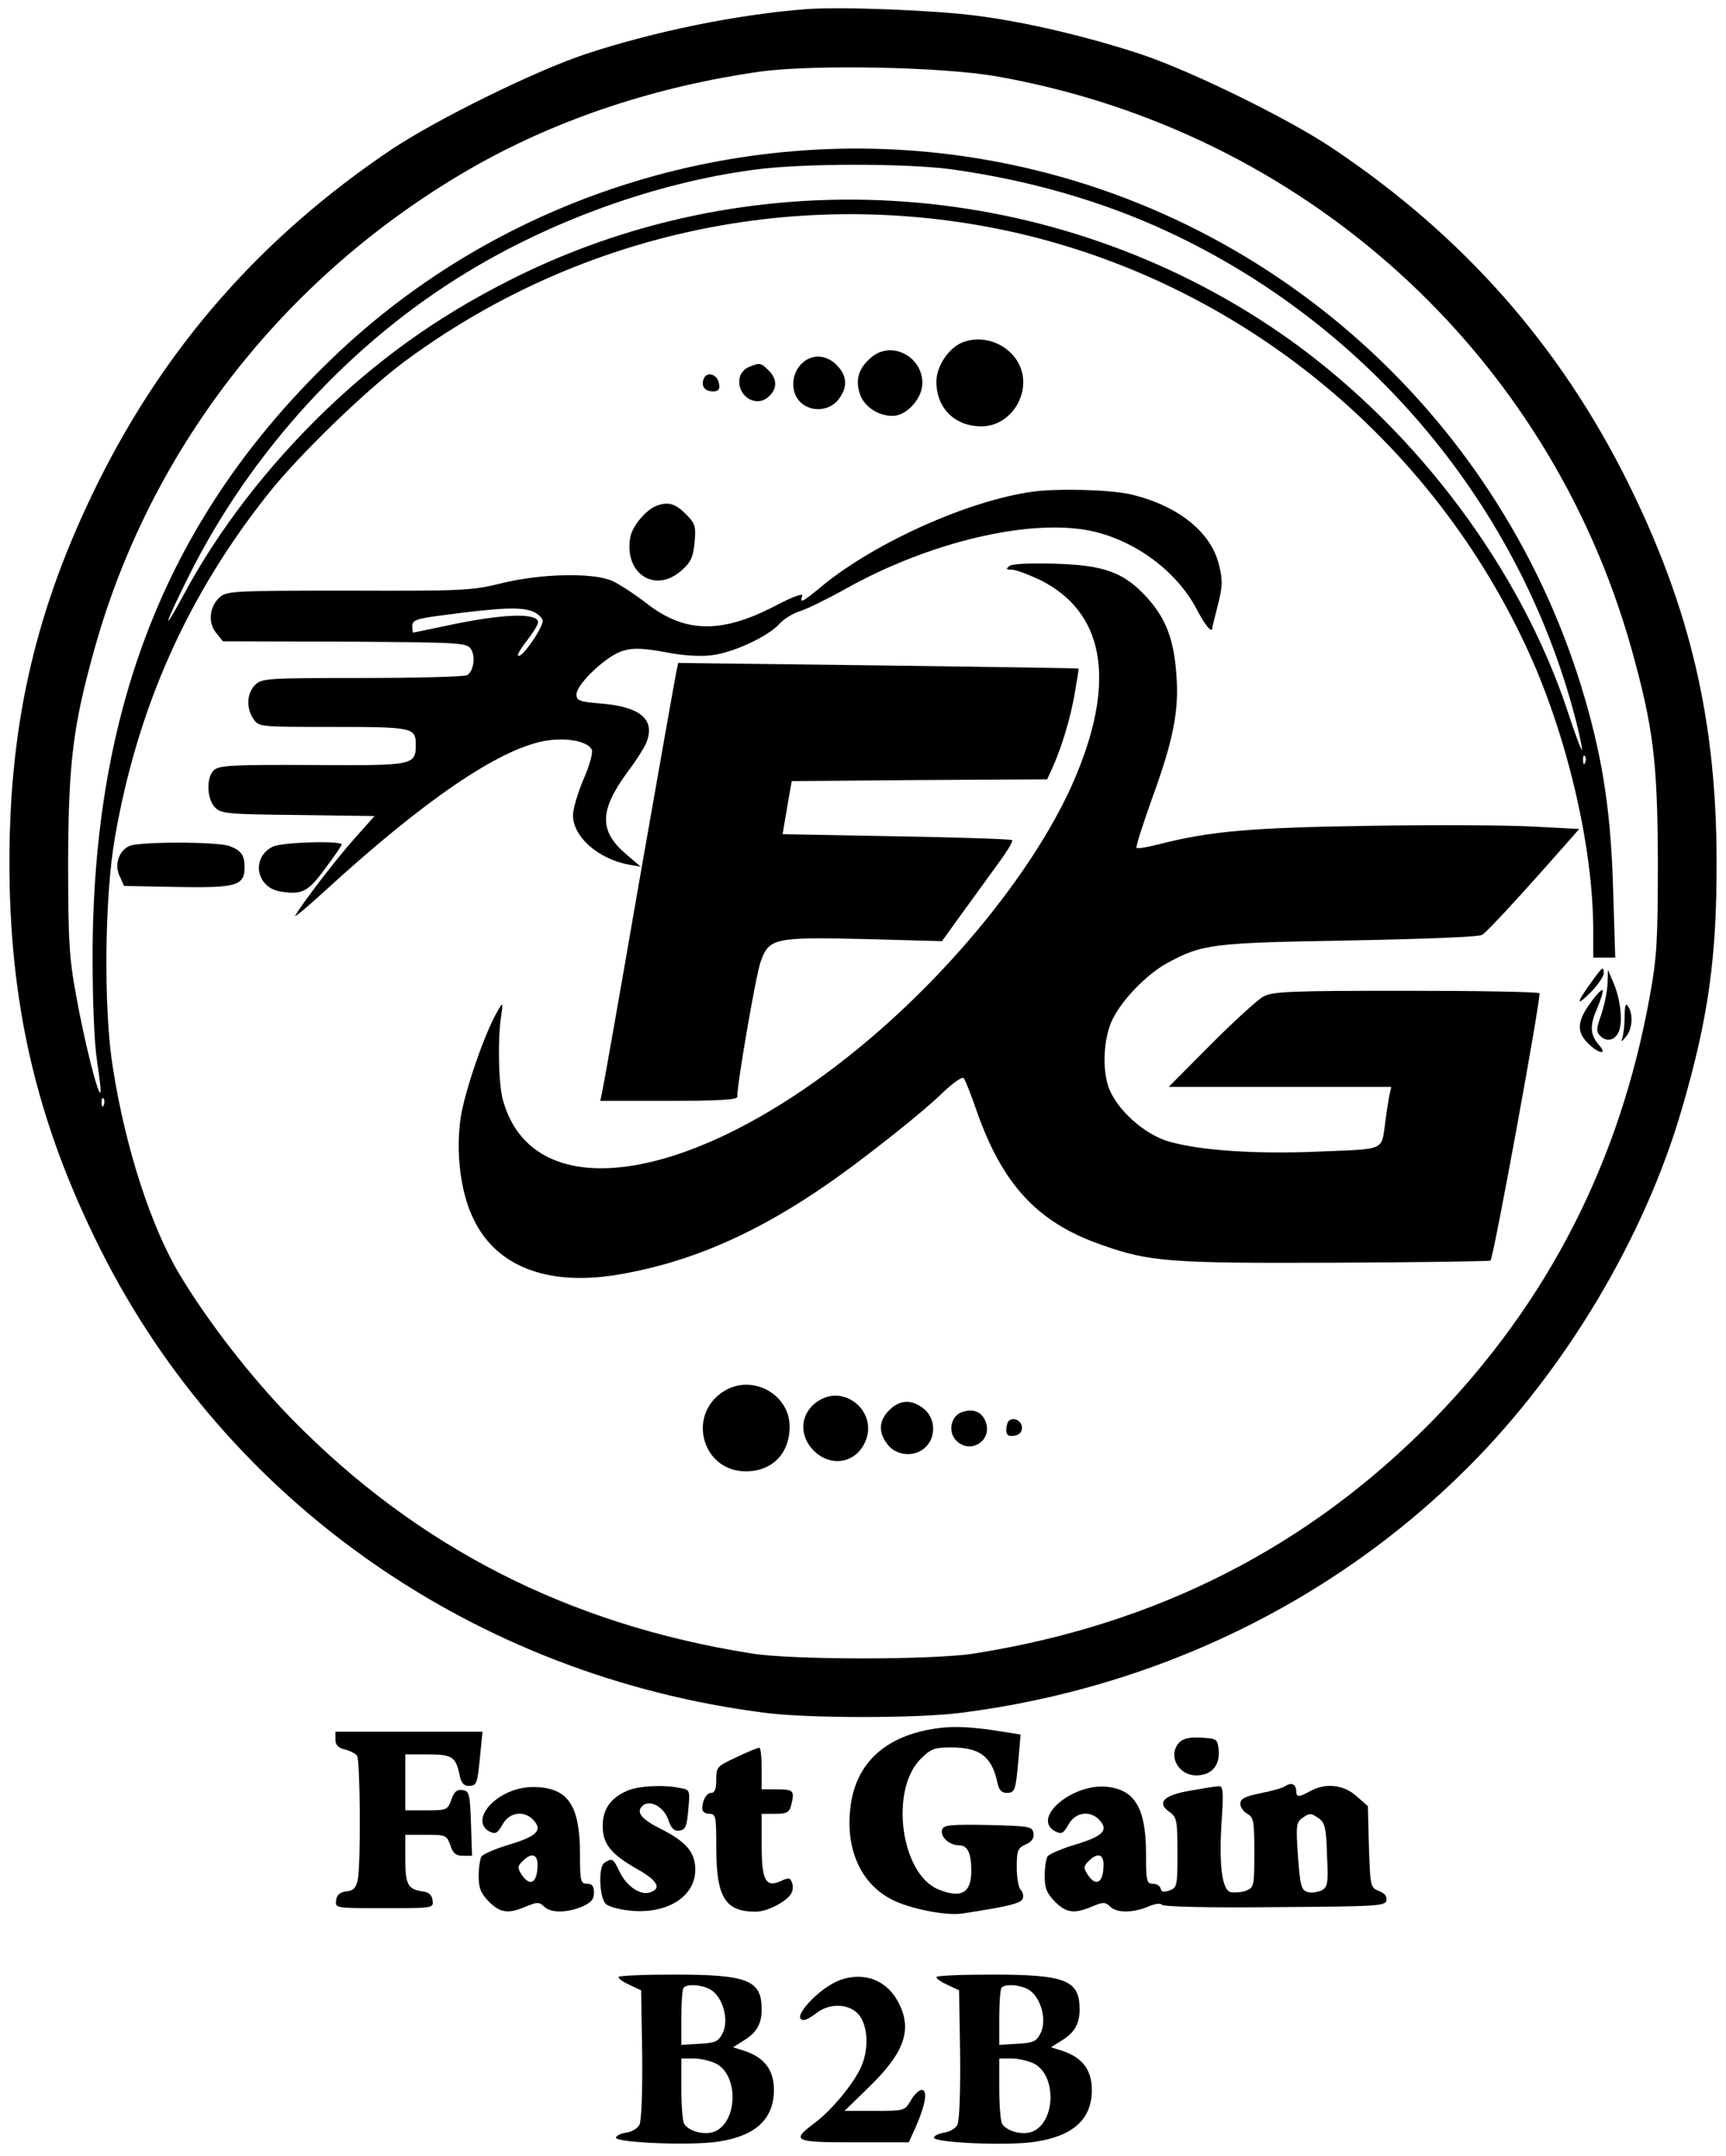 <?xml version="1.0" standalone="no"?>
<!DOCTYPE svg PUBLIC "-//W3C//DTD SVG 20010904//EN"
 "http://www.w3.org/TR/2001/REC-SVG-20010904/DTD/svg10.dtd">
<svg version="1.0" xmlns="http://www.w3.org/2000/svg"
 width="494pt" height="617pt" viewBox="0 0 494 617"
 preserveAspectRatio="xMidYMid meet">

<g transform="translate(0,617) scale(0.1,-0.1)"
fill="#000000" stroke="none">
<path d="M2310 6144 c-199 -15 -438 -64 -635 -129 -146 -49 -424 -186 -555
-273 -370 -249 -644 -560 -839 -952 -177 -357 -253 -682 -254 -1080 -1 -413
78 -751 261 -1116 364 -725 1074 -1220 1902 -1325 122 -16 438 -16 560 0 555
70 1066 317 1450 701 279 278 507 659 614 1028 75 257 100 433 99 707 0 403
-76 726 -254 1085 -195 392 -471 705 -844 955 -126 85 -406 222 -550 270 -152
50 -328 92 -470 110 -122 16 -386 26 -485 19z m545 -193 c874 -155 1575 -787
1814 -1636 63 -226 75 -323 76 -610 0 -227 -3 -276 -23 -385 -85 -472 -290
-873 -616 -1209 -357 -366 -793 -589 -1316 -672 -114 -19 -526 -19 -640 0
-524 83 -957 305 -1316 672 -117 120 -237 275 -318 409 -83 137 -157 365 -193
595 -27 167 -24 489 6 659 65 374 209 695 441 986 88 110 272 288 383 372 489
364 1106 503 1704 383 658 -133 1223 -579 1510 -1193 116 -247 193 -572 193
-814 l0 -78 31 0 32 0 -6 193 c-6 215 -28 364 -79 542 -232 806 -903 1409
-1723 1549 -677 116 -1378 -99 -1868 -573 -464 -448 -681 -990 -682 -1706 0
-135 5 -252 13 -303 7 -46 12 -86 9 -88 -7 -7 -46 149 -69 277 -20 108 -23
157 -23 384 1 284 14 389 76 610 163 583 557 1080 1094 1383 239 134 515 225
810 267 152 21 524 14 680 -14z m-135 -265 c224 -31 434 -91 625 -180 578
-270 1009 -788 1166 -1400 11 -43 18 -80 17 -82 -2 -2 -21 48 -41 110 -134
405 -429 801 -793 1062 -637 455 -1483 531 -2189 195 -219 -105 -398 -228
-569 -391 -168 -161 -312 -347 -412 -535 -64 -118 -53 -82 17 58 177 354 460
664 794 867 246 150 544 257 821 294 133 19 433 19 564 2z m1817 -1698 c-3 -8
-6 -5 -6 6 -1 11 2 17 5 13 3 -3 4 -12 1 -19z m-4240 -980 c-3 -8 -6 -5 -6 6
-1 11 2 17 5 13 3 -3 4 -12 1 -19z"/>
<path d="M2754 5190 c-39 -16 -74 -68 -74 -112 0 -76 53 -128 129 -128 87 0
147 101 107 179 -30 58 -103 85 -162 61z"/>
<path d="M2497 5150 c-39 -31 -50 -65 -36 -107 12 -36 51 -63 94 -63 40 0 85
50 85 94 0 75 -86 121 -143 76z"/>
<path d="M2292 5127 c-28 -30 -29 -80 -2 -107 30 -30 83 -27 109 6 28 35 26
69 -4 99 -31 32 -74 33 -103 2z"/>
<path d="M2144 5120 c-12 -4 -23 -17 -26 -27 -14 -52 44 -93 82 -58 25 23 25
50 0 75 -22 22 -25 23 -56 10z"/>
<path d="M2014 5086 c-8 -21 3 -36 27 -36 15 0 20 6 17 22 -4 27 -35 37 -44
14z"/>
<path d="M2955 4763 c-182 -25 -448 -144 -600 -268 -59 -49 -67 -53 -59 -30 4
9 -27 -2 -82 -31 -150 -77 -253 -75 -360 7 -36 28 -82 58 -102 67 -55 24 -204
21 -317 -7 -84 -21 -112 -22 -436 -21 -317 0 -348 -1 -368 -17 -31 -26 -37
-73 -13 -103 l20 -25 348 -1 c326 -2 349 -3 361 -20 15 -21 9 -64 -10 -76 -7
-4 -141 -8 -300 -8 -274 0 -288 -1 -307 -20 -24 -24 -26 -67 -4 -98 15 -22 19
-22 228 -22 228 0 236 -2 236 -51 0 -59 -6 -60 -297 -58 -231 1 -267 -1 -281
-15 -22 -21 -20 -80 2 -105 18 -19 32 -21 238 -23 l220 -3 -57 -64 c-52 -58
-148 -183 -170 -221 -5 -8 33 23 84 70 284 260 498 406 630 430 62 11 125 -1
135 -26 3 -9 -7 -46 -24 -84 -16 -38 -30 -84 -30 -103 0 -61 71 -124 159 -141
l35 -6 -41 35 c-79 67 -78 125 3 236 25 33 50 72 55 87 24 64 -19 100 -132
109 -60 5 -69 8 -69 26 0 30 88 113 134 125 29 9 58 7 120 -4 49 -10 101 -13
132 -9 62 7 160 53 193 88 13 15 40 32 60 38 20 6 79 35 131 64 241 135 528
202 702 166 127 -27 247 -116 304 -226 24 -46 44 -69 44 -51 0 2 7 32 16 66
13 52 14 70 3 113 -22 94 -117 170 -251 202 -58 14 -211 18 -283 8z m-1432
-342 c13 -5 27 -16 30 -25 6 -15 -60 -112 -70 -102 -3 3 9 23 26 44 17 22 31
45 31 51 0 29 -103 25 -265 -10 -49 -10 -90 -19 -92 -19 -2 0 -3 9 -3 19 0 16
12 21 83 30 164 22 226 25 260 12z"/>
<path d="M1880 4723 c-31 -11 -70 -58 -76 -90 -19 -104 71 -163 147 -95 26 23
33 38 37 80 4 47 2 54 -26 82 -29 29 -50 35 -82 23z"/>
<path d="M2890 4551 c-12 -9 -11 -11 6 -11 11 0 48 -14 82 -30 179 -90 216
-279 106 -549 -96 -238 -324 -532 -587 -757 -491 -420 -971 -502 -1058 -180
-12 45 -15 170 -5 236 6 43 6 44 -8 20 -37 -60 -97 -235 -108 -311 -13 -94 -1
-203 33 -278 63 -143 213 -203 419 -168 231 39 444 139 688 324 92 69 195 153
229 186 38 37 66 57 71 52 5 -6 21 -46 36 -90 74 -213 174 -322 356 -386 140
-50 197 -54 674 -52 241 1 440 4 442 6 9 9 146 758 140 765 -4 4 -177 7 -384
7 -335 0 -380 -2 -407 -17 -16 -9 -84 -71 -150 -137 l-120 -121 318 0 319 0
-6 -27 c-3 -16 -8 -48 -11 -73 -12 -84 3 -77 -188 -85 -186 -8 -346 3 -436 30
-67 21 -143 89 -167 151 -20 53 -16 143 10 197 28 57 98 129 156 161 102 55
126 58 520 65 216 4 372 10 382 16 15 9 115 118 240 260 l38 43 -134 7 c-74 4
-285 5 -468 2 -335 -5 -454 -15 -602 -53 -32 -8 -60 -13 -63 -10 -3 3 18 67
45 143 60 165 77 249 69 352 -7 101 -30 161 -83 220 -66 73 -123 94 -264 98
-68 2 -121 0 -130 -6z"/>
<path d="M1936 4249 c-3 -13 -51 -285 -107 -604 -55 -319 -103 -590 -106 -602
l-5 -23 196 0 c134 0 196 3 196 11 0 40 54 352 67 387 24 68 39 71 299 65
l220 -6 57 79 c31 43 78 107 103 142 26 35 44 65 41 68 -3 3 -152 8 -331 11
l-326 6 5 31 c3 17 9 51 13 76 l8 45 365 3 366 2 13 28 c27 59 52 140 65 212
7 41 13 76 12 77 -1 1 -260 5 -574 9 l-572 7 -5 -24z"/>
<path d="M372 3750 c-32 -13 -46 -55 -29 -88 l12 -27 154 -3 c169 -3 191 4
191 57 0 34 -10 48 -43 60 -34 13 -253 13 -285 1z"/>
<path d="M780 3747 c-62 -31 -47 -117 23 -128 61 -10 79 -1 127 65 25 33 46
64 48 69 6 12 -171 8 -198 -6z"/>
<path d="M4552 3356 c-42 -58 -41 -68 3 -23 19 20 35 43 35 52 0 22 -3 20 -38
-29z"/>
<path d="M4601 3355 c-1 -22 -9 -61 -18 -88 -15 -42 -15 -49 -2 -62 20 -20 48
-9 55 22 8 32 0 90 -19 133 l-15 35 -1 -40z"/>
<path d="M4551 3299 c-37 -51 -39 -82 -6 -114 28 -29 57 -35 33 -7 -27 30 -29
57 -7 106 11 26 18 50 16 53 -3 3 -19 -14 -36 -38z"/>
<path d="M4650 3263 c0 -23 -3 -50 -6 -60 -5 -16 -4 -16 10 1 18 22 21 63 6
86 -7 11 -10 4 -10 -27z"/>
<path d="M2073 2190 c-108 -66 -65 -230 62 -230 75 0 125 51 125 128 0 93
-107 151 -187 102z"/>
<path d="M2348 2165 c-57 -32 -65 -99 -19 -146 52 -51 128 -34 151 35 26 79
-60 151 -132 111z"/>
<path d="M2545 2135 c-30 -30 -32 -64 -4 -99 26 -33 79 -36 109 -6 30 30 27
83 -6 109 -35 28 -69 26 -99 -4z"/>
<path d="M2752 2129 c-30 -11 -39 -54 -17 -79 40 -44 107 -3 86 52 -11 29 -37
39 -69 27z"/>
<path d="M2887 2104 c-4 -4 -7 -16 -7 -26 0 -14 6 -19 23 -16 14 2 22 10 22
23 0 20 -25 32 -38 19z"/>
<path d="M2654 1220 c-134 -27 -210 -107 -221 -231 -11 -114 32 -207 115 -252
51 -28 161 -50 208 -42 131 20 166 29 171 42 3 8 1 19 -6 26 -6 6 -11 35 -11
64 0 48 3 55 25 65 18 8 25 18 23 32 -3 20 -10 21 -129 24 -105 2 -128 0 -132
-12 -8 -20 19 -46 48 -46 24 0 35 -22 35 -73 0 -64 -29 -80 -95 -53 -107 45
-139 284 -50 373 29 29 39 33 87 33 83 0 117 -26 133 -102 4 -20 12 -28 26
-28 24 0 26 6 34 96 l6 71 -76 12 c-85 12 -131 13 -191 1z"/>
<path d="M960 1193 c0 -16 8 -25 28 -29 15 -4 30 -12 34 -18 9 -13 11 -311 2
-354 -5 -24 -12 -32 -33 -34 -18 -2 -27 -10 -29 -25 -3 -23 -3 -23 138 -23
141 0 141 0 138 23 -2 15 -11 23 -28 25 -43 6 -50 20 -50 93 l0 69 59 0 c57 0
59 -1 70 -30 7 -23 16 -30 36 -30 l26 0 -3 93 c-3 85 -5 92 -24 95 -16 2 -24
-4 -32 -27 -11 -30 -13 -31 -71 -31 l-61 0 0 80 0 80 64 0 c69 0 80 -6 91 -57
4 -23 12 -33 25 -33 25 0 26 4 34 85 l7 70 -211 0 -210 0 0 -22z"/>
<path d="M3376 1185 c-35 -36 -5 -95 48 -95 43 0 68 28 64 72 -3 32 -5 33 -49
36 -33 2 -51 -2 -63 -13z"/>
<path d="M2108 1142 c-56 -26 -58 -28 -58 -64 0 -26 -4 -38 -14 -38 -14 0 -26
-21 -26 -46 0 -8 9 -14 20 -14 19 0 20 -7 20 -95 0 -144 25 -185 113 -185 35
0 94 32 103 55 4 8 4 22 0 30 -4 12 -10 13 -30 3 -45 -20 -56 1 -56 103 l0 89
39 0 c32 0 40 4 45 23 11 43 8 47 -39 47 l-45 0 0 60 c0 33 -3 60 -7 59 -5 0
-34 -12 -65 -27z"/>
<path d="M3680 1060 c-8 -6 -41 -15 -72 -21 -45 -9 -58 -16 -58 -30 0 -10 9
-23 20 -29 18 -10 20 -21 20 -111 0 -96 -1 -100 -24 -109 -13 -5 -33 -6 -44
-4 -25 7 -34 80 -25 212 5 75 3 92 -8 91 -8 0 -45 -6 -84 -13 -76 -13 -96 -35
-56 -62 19 -14 21 -25 21 -115 0 -94 -1 -100 -22 -108 -17 -6 -24 -5 -26 5 -2
8 -12 14 -23 14 -17 0 -19 8 -19 85 0 128 -30 182 -108 192 -100 13 -222 -89
-152 -127 18 -9 23 -7 38 19 19 35 60 42 87 15 29 -30 14 -47 -64 -71 -41 -12
-78 -28 -83 -35 -4 -7 -8 -32 -8 -56 0 -35 6 -49 29 -73 33 -33 56 -36 107
-14 32 13 37 13 51 0 18 -19 64 -19 108 -1 20 9 37 11 40 6 4 -6 137 -9 323
-7 292 2 317 3 320 19 2 12 -5 21 -21 27 -25 10 -25 13 -29 126 l-3 117 -33
29 c-37 33 -89 38 -132 14 -32 -18 -40 -18 -40 -1 0 20 -13 27 -30 16z m96
-94 c16 -12 20 -29 22 -104 4 -81 2 -91 -15 -101 -11 -5 -29 -8 -40 -5 -18 5
-22 17 -28 102 -6 86 -5 97 11 109 22 16 26 16 50 -1z m-618 -143 c-3 -43 -23
-50 -45 -17 -12 19 -12 24 2 38 29 29 47 20 43 -21z"/>
<path d="M1454 1041 c-68 -31 -95 -89 -54 -111 18 -9 23 -7 38 19 19 35 60 42
87 15 29 -30 14 -47 -64 -71 -41 -12 -78 -28 -83 -35 -4 -7 -8 -32 -8 -56 0
-35 6 -49 29 -73 33 -33 56 -36 107 -14 32 13 37 13 51 0 18 -19 64 -19 108
-1 27 12 35 21 35 40 0 19 -5 26 -20 26 -18 0 -20 7 -20 85 0 134 -32 185
-117 191 -32 3 -62 -3 -89 -15z m84 -218 c-3 -43 -23 -50 -45 -17 -12 19 -12
24 2 38 29 29 47 20 43 -21z"/>
<path d="M1795 1046 c-48 -21 -70 -53 -70 -101 0 -52 24 -81 102 -125 56 -32
67 -54 33 -65 -28 -9 -67 18 -87 60 -18 38 -21 39 -43 25 -18 -11 -15 -99 4
-118 7 -7 38 -16 69 -19 106 -11 187 40 187 117 0 49 -25 79 -95 115 -59 29
-75 49 -57 67 20 20 60 0 74 -37 9 -27 17 -35 33 -33 17 3 21 12 25 60 5 56 5
57 -24 62 -48 10 -119 6 -151 -8z"/>
<path d="M1770 513 c0 -5 15 -15 33 -23 l32 -15 3 -183 c1 -111 -2 -190 -8
-202 -5 -10 -22 -20 -37 -22 -14 -2 -28 -8 -30 -14 -5 -15 213 -24 292 -12
108 16 160 65 160 148 0 57 -27 92 -82 111 l-35 11 30 19 c37 22 52 48 52 89
0 84 -39 100 -250 100 -88 0 -160 -3 -160 -7z m267 -38 c33 -23 49 -85 32
-121 -13 -26 -20 -29 -67 -32 l-52 -3 0 79 c0 43 3 82 7 85 12 12 58 7 80 -8z
m13 -210 c63 -33 62 -162 -2 -193 -28 -13 -75 -2 -90 21 -4 7 -8 51 -8 100 l0
87 35 0 c20 0 49 -7 65 -15z"/>
<path d="M2406 505 c-61 -21 -147 -115 -105 -115 6 0 22 9 36 20 38 30 96 27
122 -6 25 -32 28 -95 7 -145 -20 -48 -86 -128 -135 -164 -68 -51 -59 -55 115
-55 l155 0 20 44 c28 64 35 106 17 106 -7 0 -22 -13 -31 -30 -18 -30 -19 -30
-104 -30 l-86 0 70 68 c101 98 125 164 85 241 -32 64 -97 90 -166 66z"/>
<path d="M2680 513 c0 -5 15 -15 33 -23 l32 -15 3 -183 c1 -111 -2 -190 -8
-202 -5 -10 -22 -20 -37 -22 -14 -2 -28 -8 -30 -14 -5 -15 214 -25 292 -12
108 17 160 65 160 148 0 57 -27 92 -82 111 l-35 11 30 19 c37 22 52 48 52 89
0 84 -39 100 -250 100 -88 0 -160 -3 -160 -7z m267 -38 c33 -23 49 -85 32
-121 -13 -26 -20 -29 -67 -32 l-52 -3 0 79 c0 43 3 82 7 85 12 12 58 7 80 -8z
m13 -210 c63 -33 62 -162 -2 -193 -28 -13 -75 -2 -90 21 -4 7 -8 51 -8 100 l0
87 35 0 c20 0 49 -7 65 -15z"/>
</g>
</svg>
